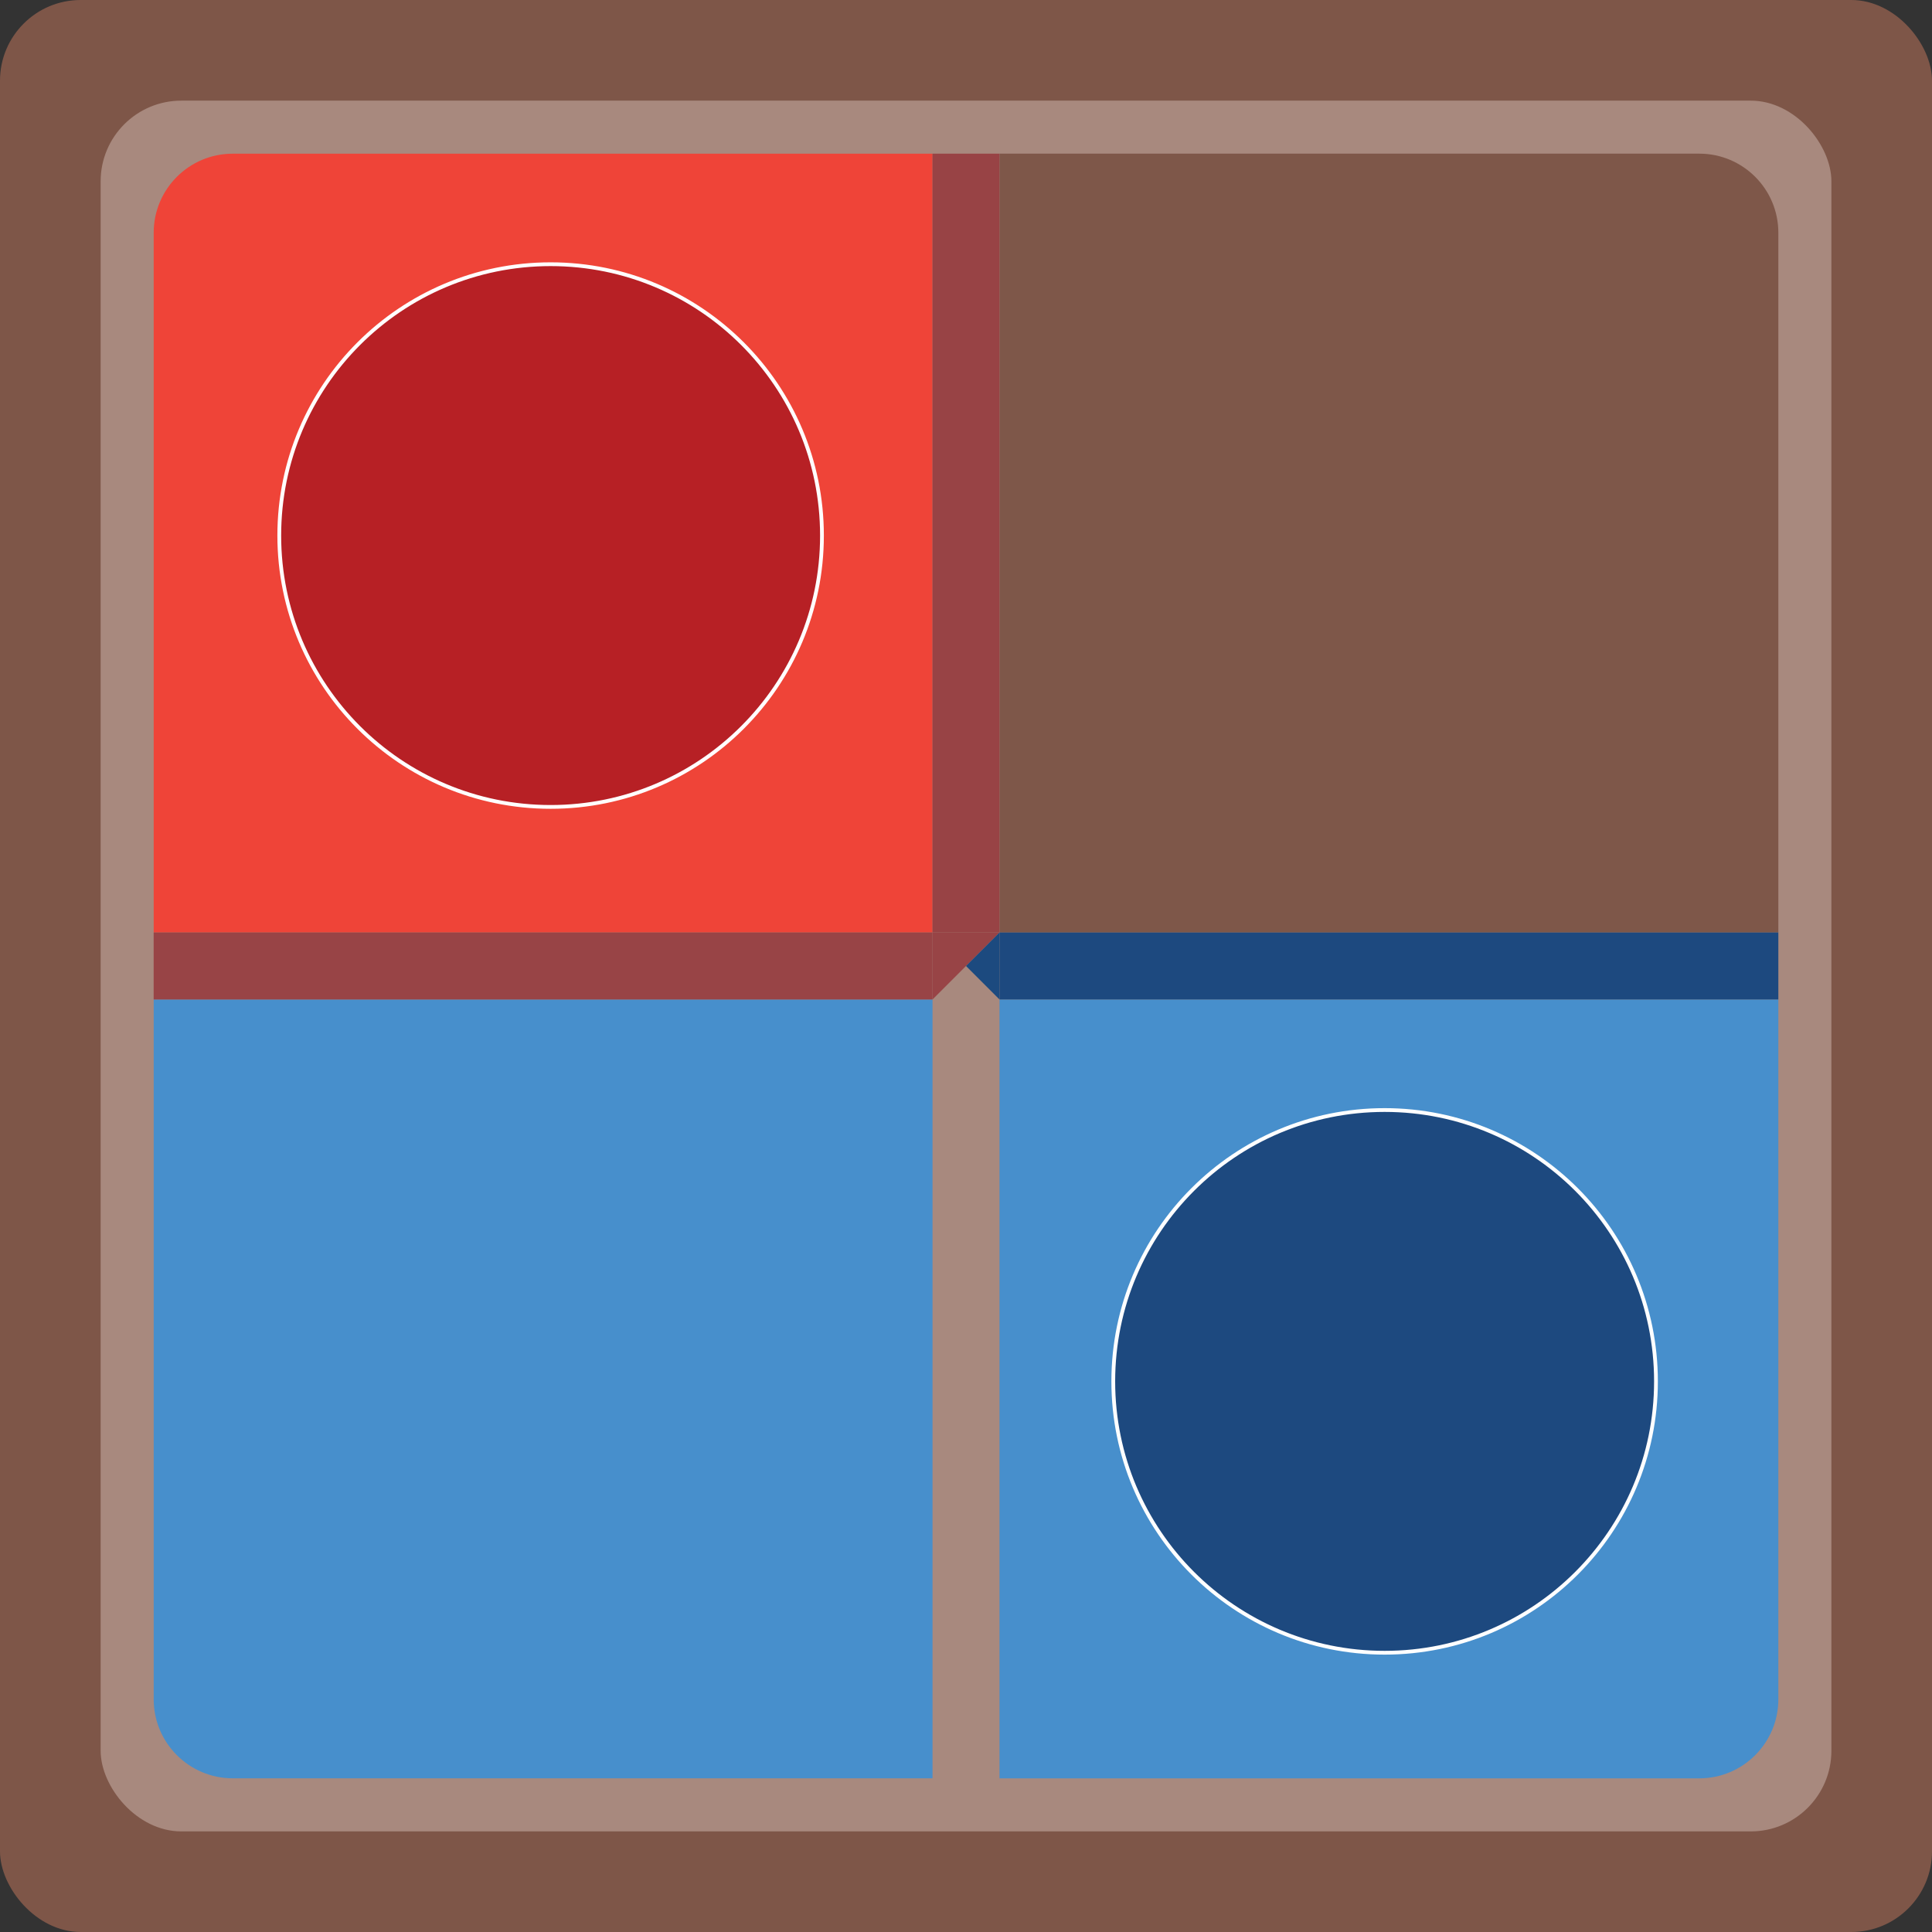 <?xml version="1.0" encoding="UTF-8"?>
<svg id="Layer_1" data-name="Layer 1" xmlns="http://www.w3.org/2000/svg" viewBox="0 0 512 512">
  <rect x="0" y="0" width="512" height="512" fill="#333333" stroke="none"/>
  <defs>
    <style>
      .cls-1, .cls-2 {
        fill: #1d497f;
      }

      .cls-1, .cls-3 {
        stroke: #fff;
        stroke-miterlimit: 10;
      }

      .cls-4 {
        fill: #ef4438;
      }

      .cls-5 {
        fill: #7e5749;
      }

      .cls-3 {
        fill: #b72025;
      }

      .cls-6 {
        fill: #984345;
      }

      .cls-7 {
        fill: #984446;
      }

      .cls-8 {
        fill: #7e5648;
      }

      .cls-9 {
        fill: #1c4a7f;
      }

      .cls-10 {
        fill: #478fcc;
      }

      .cls-11 {
        fill: #a8897e;
      }
    </style>
  </defs>
  <rect class="cls-8" width="512" height="512" rx="21.38" ry="21.38"/>
  <rect class="cls-11" x="26.67" y="26.67" width="458.67" height="458.67" rx="21.38" ry="21.38"/>
  <path class="cls-5" d="M264.88,40.72h185.46c11.55,0,20.94,9.38,20.94,20.94v185.46h-206.4V40.72h0Z"/>
  <path class="cls-10" d="M264.88,264.88h206.4v185.46c0,11.55-9.38,20.94-20.94,20.94h-185.46v-206.4h0Z"/>
  <path class="cls-10" d="M40.72,264.88h185.46c11.55,0,20.94,9.38,20.94,20.94v185.46H40.72v-206.4h0Z" transform="translate(287.85 736.15) rotate(180)"/>
  <path class="cls-4" d="M40.72,40.72h206.4v185.46c0,11.55-9.38,20.94-20.94,20.94H40.72V40.72h0Z" transform="translate(287.85 287.85) rotate(180)"/>
  <circle class="cls-3" cx="145.92" cy="141.93" r="71.91"/>
  <circle class="cls-1" cx="366.94" cy="366.08" r="71.91"/>
  <rect class="cls-7" x="40.72" y="247.12" width="206.4" height="17.75"/>
  <rect class="cls-6" x="152.8" y="135.05" width="206.4" height="17.75" transform="translate(399.92 -112.08) rotate(90)"/>
  <rect class="cls-2" x="264.88" y="247.12" width="206.4" height="17.75"/>
  <polygon class="cls-7" points="247.12 264.88 247.12 247.12 264.88 247.12 247.12 264.88"/>
  <polygon class="cls-9" points="264.88 264.88 256 256 264.88 247.12 264.88 264.88"/>
</svg>
